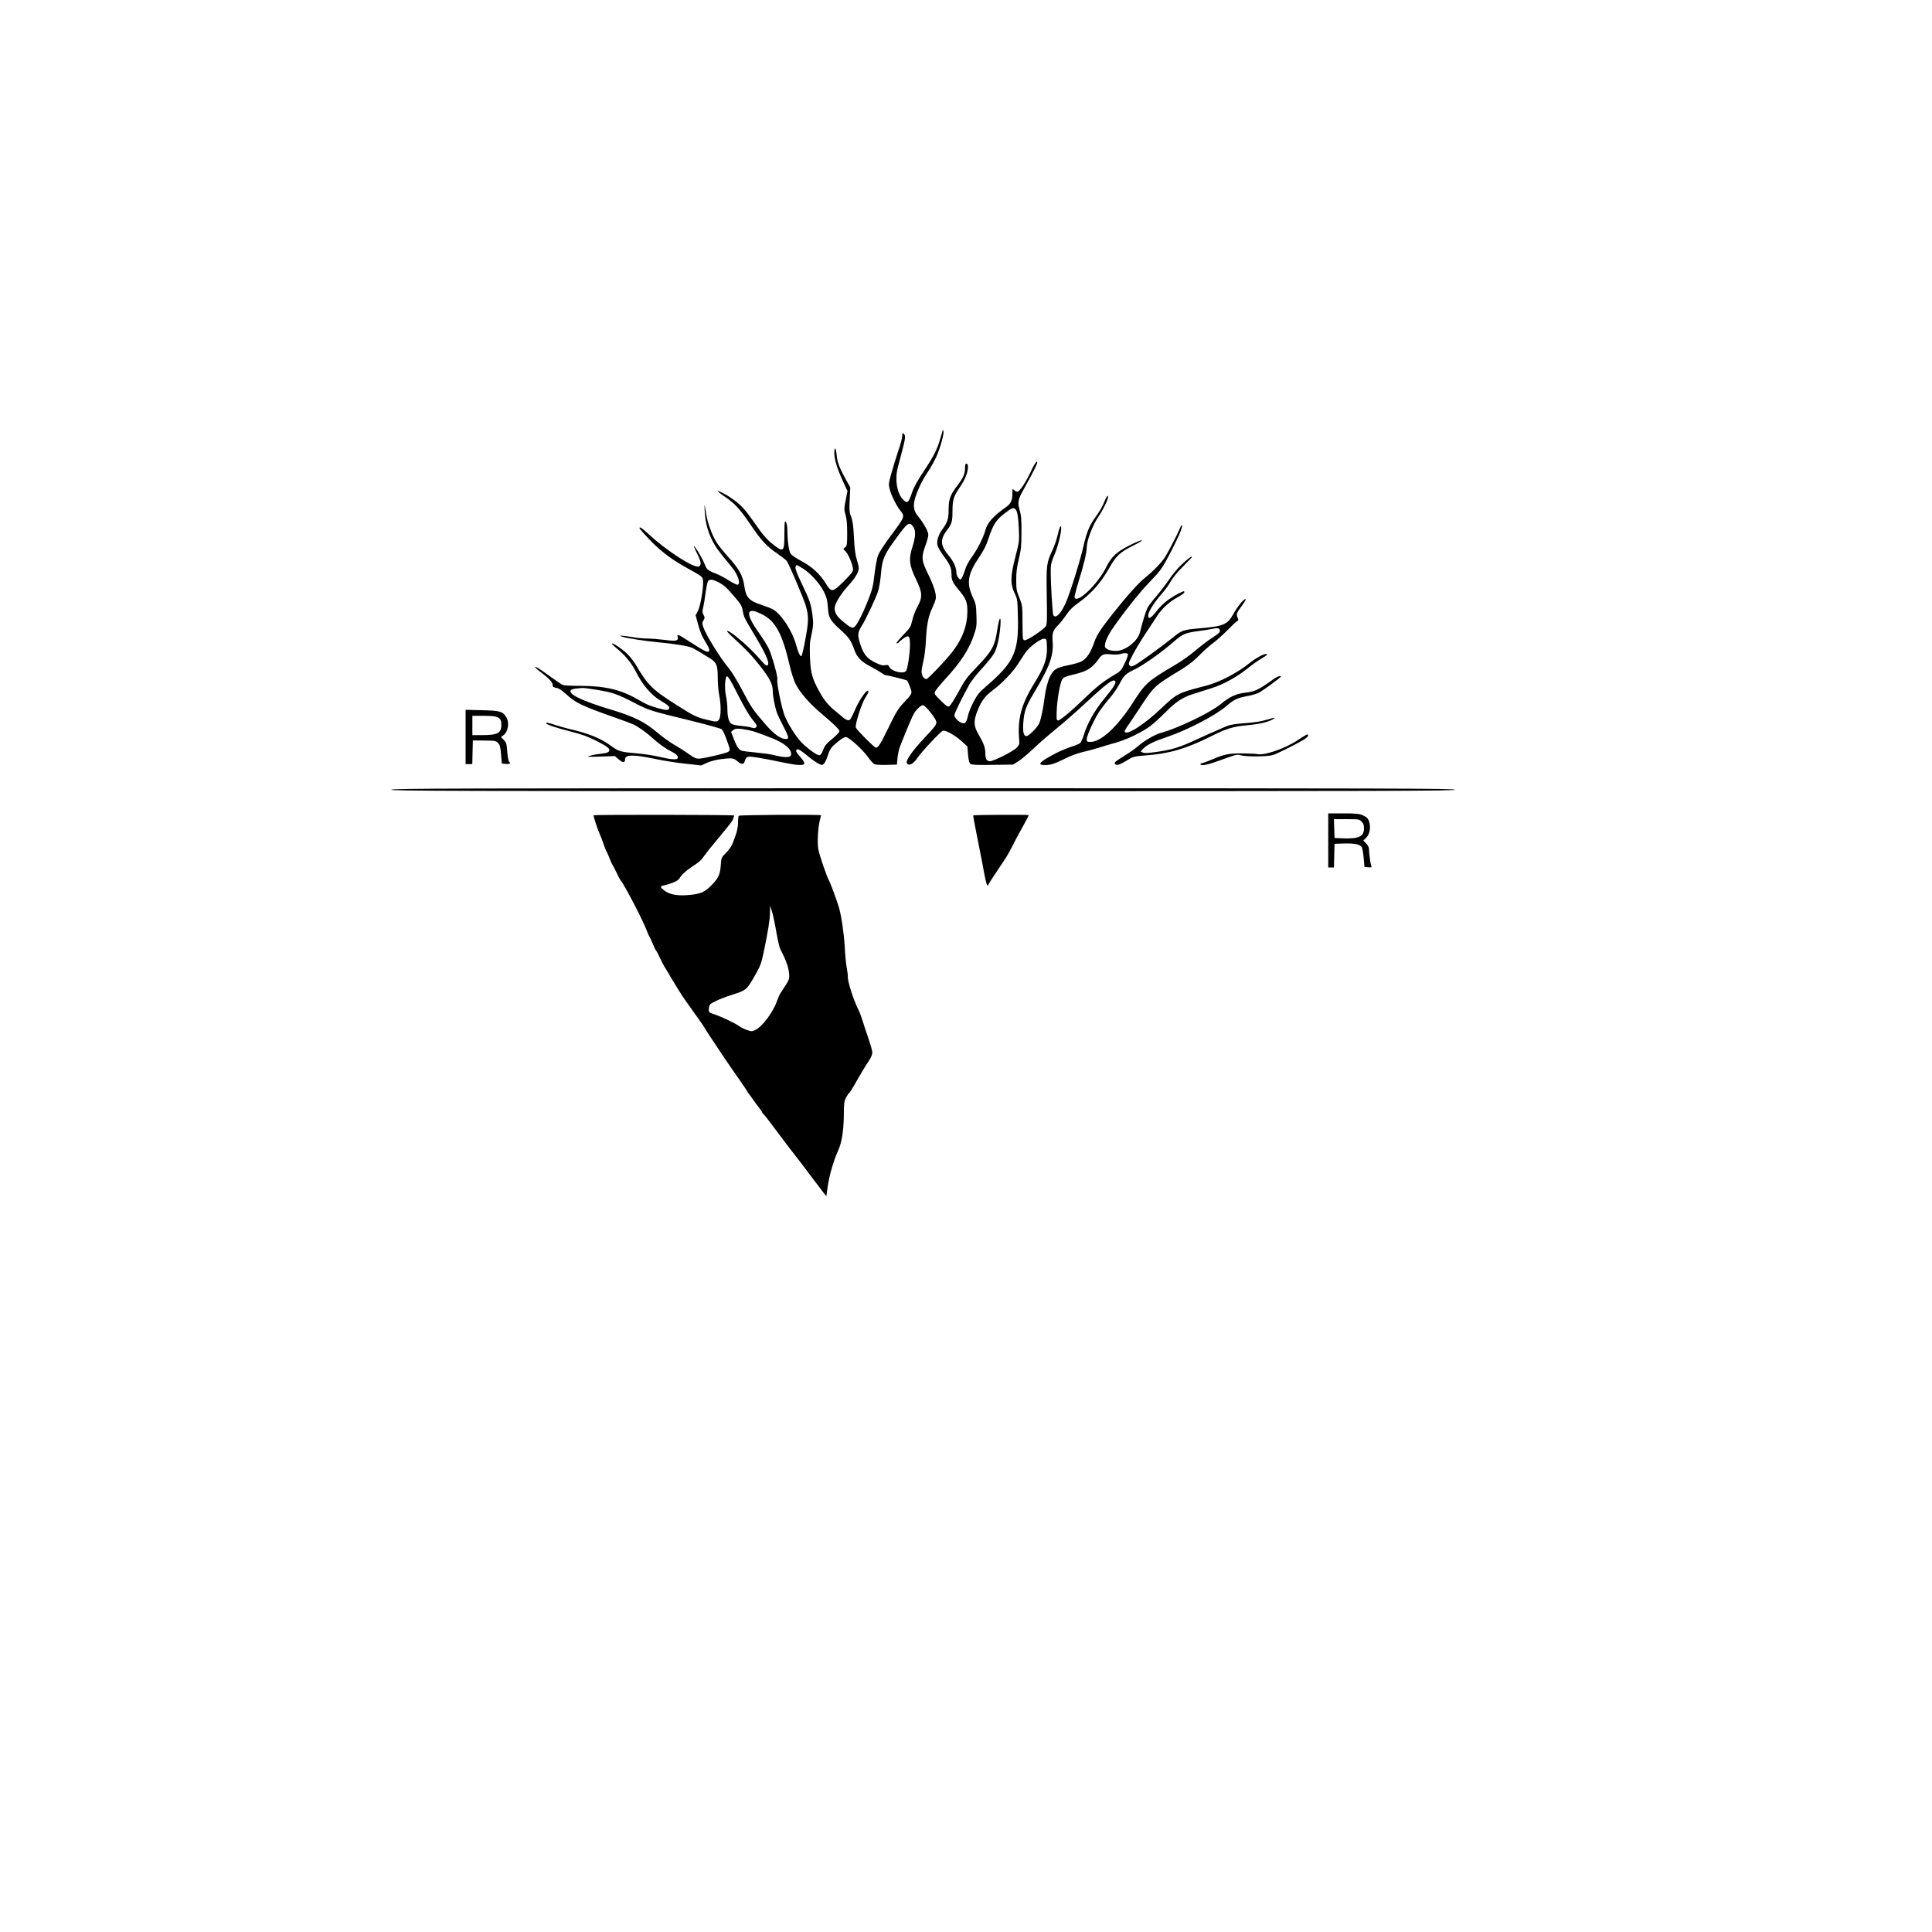 <?xml version="1.0" standalone="no"?>
<!DOCTYPE svg PUBLIC "-//W3C//DTD SVG 20010904//EN"
 "http://www.w3.org/TR/2001/REC-SVG-20010904/DTD/svg10.dtd">
<svg version="1.0" xmlns="http://www.w3.org/2000/svg"
 width="2000pt" height="2000pt" viewBox="0 0 2000 2000"
 preserveAspectRatio="xMidYMid meet">

<g transform="translate(0,2000) scale(0.1,-0.1)"
fill="#000000" stroke="none">
<path d="M9758 15540 c-3 -8 -14 -44 -24 -80 -30 -107 -69 -185 -172 -339 -71
-108 -104 -167 -123 -226 -34 -102 -49 -112 -94 -63 -61 66 -83 207 -51 328 8
30 28 108 45 172 35 133 37 160 16 178 -13 11 -15 7 -15 -23 0 -19 -18 -88
-41 -154 -22 -65 -54 -169 -71 -231 -30 -106 -31 -116 -18 -165 16 -64 68
-169 109 -221 51 -64 51 -63 -108 -276 -55 -74 -110 -159 -121 -188 -11 -29
-27 -110 -35 -180 -17 -148 -24 -173 -77 -307 -48 -120 -103 -227 -129 -251
-24 -22 -44 -14 -126 55 -59 49 -83 88 -83 135 0 43 60 143 135 226 79 87 114
145 115 190 0 14 -10 54 -21 90 -15 48 -23 108 -29 225 -6 123 -13 173 -29
215 -19 49 -20 68 -15 180 l6 125 -31 55 c-78 138 -104 203 -110 278 -7 83
-27 95 -24 13 3 -66 31 -156 90 -285 l46 -99 -18 -93 c-18 -88 -18 -96 -2
-153 12 -42 17 -99 17 -189 0 -117 -2 -131 -20 -147 l-20 -18 25 -27 c30 -31
75 -142 75 -184 0 -24 -17 -46 -94 -123 -121 -119 -128 -119 -190 -19 -61 97
-143 172 -252 229 -49 26 -98 59 -108 73 -20 28 -34 128 -35 245 -1 41 -6 72
-16 85 -13 17 -14 4 -15 -122 0 -194 -7 -199 -137 -94 -32 26 -82 81 -111 121
-133 189 -163 228 -217 277 -31 29 -87 69 -123 91 -125 71 -136 61 -18 -18 93
-63 155 -132 261 -290 104 -155 165 -221 274 -293 45 -31 89 -65 96 -76 23
-32 176 -392 195 -458 33 -113 32 -164 -3 -352 -17 -96 -36 -174 -42 -175 -13
-2 -34 44 -52 112 -38 143 -148 315 -238 371 -16 10 -67 30 -112 45 -140 45
-172 79 -188 200 -15 108 -56 180 -179 314 -41 45 -91 108 -111 141 -46 76
-89 195 -104 285 -19 120 -20 122 -16 34 9 -173 65 -317 177 -453 35 -43 80
-98 101 -124 66 -80 97 -172 64 -185 -8 -3 -47 16 -88 42 -41 26 -94 55 -119
65 -101 39 -114 49 -131 96 -17 46 -74 148 -103 185 -16 19 -16 19 -7 -5 5
-14 21 -49 36 -78 32 -64 36 -100 13 -115 -43 -28 -331 155 -526 336 -69 63
-92 78 -92 59 0 -5 43 -54 95 -109 113 -120 227 -208 381 -294 184 -102 179
-98 182 -149 5 -69 -28 -257 -54 -306 l-23 -43 25 -93 c14 -51 36 -112 49
-135 14 -24 36 -62 50 -86 16 -28 21 -47 15 -57 -12 -19 -46 -3 -191 91 -135
87 -142 89 -134 56 11 -41 -15 -47 -135 -31 -58 7 -139 14 -180 14 -41 0 -111
7 -155 15 -44 8 -91 14 -105 14 l-25 0 23 -9 c34 -14 250 -48 377 -59 174 -16
316 -40 355 -59 33 -17 95 -54 183 -109 65 -41 77 -72 77 -198 0 -60 7 -141
15 -180 20 -95 20 -224 -1 -253 -19 -27 -30 -27 -134 -1 -101 25 -128 38 -300
147 -260 165 -304 208 -431 425 -19 32 -59 82 -89 111 -54 52 -146 113 -156
104 -2 -3 17 -22 43 -44 90 -72 160 -156 204 -244 67 -136 161 -247 254 -301
77 -45 99 -64 92 -83 -8 -21 -32 -20 -115 3 -94 27 -115 36 -214 93 -171 99
-339 138 -590 138 -86 0 -168 4 -182 9 -13 6 -67 42 -119 80 -107 79 -167 117
-167 104 0 -4 20 -23 45 -41 93 -71 135 -113 135 -138 0 -25 4 -28 52 -38 15
-3 53 -30 85 -59 104 -95 160 -122 528 -252 72 -25 149 -54 173 -65 53 -25
141 -88 202 -145 58 -54 132 -106 196 -138 50 -25 70 -49 58 -68 -9 -16 -79
-10 -186 16 -56 14 -161 30 -233 36 -168 14 -191 20 -267 76 -107 79 -233 131
-435 177 -40 10 -105 28 -145 41 -78 26 -102 30 -94 16 9 -14 112 -48 261 -86
104 -26 169 -49 252 -91 126 -64 153 -86 137 -112 -8 -12 -32 -19 -80 -24 -38
-4 -89 -13 -114 -21 -42 -13 -34 -13 106 -9 l150 5 36 -32 c44 -38 68 -40 68
-6 0 56 81 57 325 6 77 -16 213 -38 302 -47 l162 -18 58 27 c33 15 92 31 136
37 124 16 142 14 181 -21 43 -37 67 -35 78 8 6 23 16 35 34 39 24 6 141 -13
369 -61 139 -29 203 -32 211 -10 4 9 -12 36 -40 67 -49 56 -55 72 -31 82 9 3
44 -19 93 -59 42 -36 96 -75 119 -87 41 -21 43 -21 62 -4 11 10 29 48 40 84
15 50 30 76 58 103 57 54 108 89 129 89 30 0 167 -122 223 -199 28 -39 60 -75
71 -81 12 -6 64 -10 127 -8 l108 3 6 70 c4 39 16 93 27 120 79 201 127 313
147 345 26 41 70 80 90 80 17 0 89 -82 122 -137 31 -54 30 -55 -111 -206 -112
-118 -189 -227 -180 -252 16 -41 67 -18 112 50 44 65 238 272 262 280 28 9
123 -44 195 -108 l59 -54 7 -83 c6 -64 12 -87 26 -98 14 -10 64 -12 229 -10
l211 3 56 35 c30 19 98 76 150 126 52 50 157 141 233 203 76 62 214 182 305
267 224 208 290 257 312 235 17 -17 -12 -63 -115 -188 -97 -118 -172 -251
-208 -370 -12 -39 -29 -78 -38 -85 -9 -8 -49 -25 -88 -37 -39 -12 -109 -41
-155 -64 -178 -92 -212 -127 -120 -127 58 0 103 15 219 73 48 24 123 51 167
61 44 10 116 29 160 43 44 14 126 38 183 54 117 33 269 106 357 171 33 25 103
87 155 140 120 120 180 159 305 198 55 18 136 43 180 57 115 36 256 113 365
200 52 42 119 89 147 105 58 33 73 48 48 48 -28 0 -109 -45 -167 -92 -127
-103 -316 -202 -458 -238 -284 -72 -295 -78 -459 -233 -177 -169 -362 -286
-378 -241 -2 6 8 26 21 45 14 19 65 94 113 167 177 269 159 252 461 437 63 39
125 88 177 141 44 45 109 103 145 129 36 26 103 87 150 135 47 48 92 90 99 92
13 4 13 9 2 35 -15 36 -10 49 51 131 22 30 37 57 33 60 -12 12 -88 -80 -128
-155 -59 -108 -101 -126 -344 -147 -178 -15 -189 -19 -288 -101 -93 -76 -352
-264 -389 -281 -33 -16 -38 -17 -52 -2 -15 15 -12 24 34 113 28 53 84 147 125
208 41 62 95 145 121 184 56 86 127 151 218 201 37 20 68 43 68 50 0 17 -3 16
-63 -14 -94 -48 -165 -105 -224 -180 -60 -77 -90 -91 -86 -41 3 38 60 129 136
216 36 40 80 101 98 135 21 37 70 97 127 153 50 51 92 95 92 98 0 14 -50 -23
-113 -84 -38 -36 -94 -104 -125 -151 -32 -47 -90 -123 -130 -170 -41 -47 -82
-102 -93 -122 -17 -33 -48 -132 -79 -256 -21 -83 -136 -178 -228 -189 -56 -6
-118 10 -131 36 -14 25 17 106 68 182 114 167 286 385 387 489 123 128 133
141 226 320 79 153 122 254 115 272 -2 7 -13 -7 -23 -32 -22 -55 -118 -240
-152 -295 -34 -54 -123 -147 -203 -211 -72 -57 -189 -187 -341 -379 -124 -157
-164 -218 -189 -290 -40 -115 -81 -175 -137 -204 -20 -10 -84 -28 -141 -39
-113 -23 -146 -43 -180 -112 -22 -43 -47 -137 -55 -205 -15 -121 -40 -243 -58
-282 -21 -46 -108 -133 -132 -133 -29 0 -39 40 -33 134 9 126 25 171 118 326
156 262 196 373 186 519 -7 88 2 113 55 168 23 23 62 72 87 109 33 49 67 83
120 120 138 98 236 209 325 366 68 122 114 164 243 228 59 29 102 55 94 58 -7
2 -66 -22 -129 -54 -139 -71 -186 -116 -244 -232 -88 -174 -299 -374 -324
-308 -3 8 15 79 39 158 52 163 87 310 87 360 0 72 59 228 121 320 48 69 99
175 99 203 0 29 -15 8 -45 -65 -15 -36 -47 -92 -72 -125 -72 -96 -102 -165
-138 -323 -36 -158 -140 -488 -185 -589 -50 -109 -102 -160 -126 -121 -9 14
-28 341 -27 459 0 65 6 89 40 170 43 100 81 275 65 291 -6 6 -18 -25 -31 -82
-11 -50 -37 -126 -57 -168 -61 -128 -63 -150 -58 -471 4 -226 3 -291 -8 -311
-17 -33 -195 -152 -221 -148 -20 3 -21 10 -22 183 -1 178 -2 181 -33 258 -29
71 -32 88 -32 183 0 80 6 132 27 217 23 98 27 133 27 277 1 133 -3 177 -18
227 -24 81 -19 111 42 219 118 213 152 284 136 284 -10 0 -30 -32 -56 -87 -52
-115 -123 -223 -145 -223 -9 0 -25 7 -35 17 -17 15 -18 14 -18 -34 0 -71 -15
-106 -61 -139 -142 -101 -198 -165 -220 -247 -18 -70 -83 -198 -138 -272 -33
-45 -59 -94 -72 -137 -11 -36 -27 -74 -35 -85 -13 -17 -15 -17 -34 6 -12 14
-20 38 -20 60 -1 47 -30 112 -79 170 -89 107 -92 167 -13 269 44 58 52 86 52
185 1 125 8 150 74 250 59 88 86 155 86 214 0 23 -5 33 -15 33 -11 0 -15 -12
-15 -45 0 -61 -19 -104 -85 -189 -69 -91 -85 -136 -85 -243 0 -93 -12 -130
-64 -202 -41 -56 -61 -117 -52 -164 4 -19 33 -71 67 -116 64 -86 79 -121 79
-188 0 -58 12 -84 70 -154 84 -101 95 -129 94 -239 -2 -137 -50 -268 -147
-397 -62 -84 -261 -293 -277 -293 -26 0 -50 38 -50 77 0 19 9 68 19 111 11 44
22 134 26 211 7 161 26 255 66 338 16 34 33 77 36 96 7 48 -19 132 -83 262
-65 133 -68 167 -24 287 17 45 30 96 30 112 0 34 -50 123 -107 193 -61 74 -57
144 18 310 15 34 53 101 84 148 32 47 73 122 92 166 38 88 77 229 70 257 -3
14 -5 14 -9 2z m750 -808 c22 -15 33 -74 39 -207 5 -128 5 -132 -37 -294 -51
-199 -53 -278 -6 -374 27 -54 29 -66 33 -230 11 -371 -37 -479 -317 -722 -84
-72 -100 -92 -143 -172 -26 -50 -52 -116 -58 -147 -13 -62 -28 -81 -59 -71
-36 11 -80 56 -80 80 0 21 67 159 155 320 19 33 79 110 135 170 55 60 112 132
126 160 29 60 50 158 60 275 9 116 -12 96 -31 -31 -26 -176 -53 -226 -208
-388 -111 -116 -128 -139 -196 -265 -41 -75 -83 -142 -94 -147 -16 -9 -29 0
-89 59 -69 70 -69 70 -55 99 9 15 54 71 102 123 163 177 249 310 300 465 24
72 27 91 23 195 -3 108 -6 120 -41 196 -63 139 -48 232 64 398 51 75 77 125
100 196 51 155 81 200 180 274 62 47 75 52 97 38z m-1055 -184 c29 -39 26
-104 -7 -208 -41 -126 -34 -191 35 -334 69 -141 71 -188 16 -287 -20 -36 -44
-99 -53 -139 -16 -70 -20 -77 -97 -157 -47 -49 -73 -83 -64 -83 9 0 19 5 22
11 4 6 25 24 47 40 56 40 68 28 68 -65 0 -89 -25 -253 -41 -272 -28 -35 -153
-4 -174 44 -8 19 -15 21 -43 16 -26 -5 -49 1 -105 29 -85 42 -122 90 -156 202
-25 80 -22 110 19 175 42 65 145 285 169 357 12 35 25 116 31 185 13 152 31
194 155 363 122 168 137 178 178 123z m-1137 -436 c79 -51 171 -154 213 -238
28 -56 35 -84 41 -159 8 -113 19 -133 135 -239 86 -78 104 -105 141 -208 25
-72 73 -120 166 -168 46 -24 97 -54 114 -67 17 -12 37 -23 45 -23 18 0 206
-47 218 -54 4 -3 19 -33 31 -66 26 -70 28 -66 -70 -170 -52 -55 -75 -94 -151
-250 -83 -171 -107 -210 -132 -210 -15 0 -198 183 -207 207 -12 29 60 255 100
314 16 24 30 50 30 57 1 53 -93 -74 -143 -195 -21 -50 -45 -94 -53 -97 -16 -6
-43 5 -66 26 -7 7 -43 37 -79 66 -74 59 -121 117 -172 212 -69 126 -85 185
-92 337 -4 86 -2 157 4 188 32 146 33 166 22 256 -15 116 -28 154 -113 331
-49 102 -68 153 -63 167 3 12 10 21 14 21 4 0 34 -17 67 -38z m-882 -138 c60
-30 85 -53 176 -159 59 -69 70 -88 79 -138 12 -68 8 -58 134 -271 122 -204
156 -296 112 -296 -7 0 -34 26 -61 58 -64 76 -152 161 -247 238 -93 75 -138
88 -62 17 165 -153 221 -211 308 -323 100 -129 127 -184 127 -262 0 -49 26
-175 46 -225 8 -21 37 -82 65 -135 57 -112 60 -128 23 -128 -52 0 -123 51
-207 148 -134 155 -151 180 -242 354 -49 93 -109 192 -136 225 -93 110 -241
349 -269 432 -12 37 -12 45 2 69 15 24 15 30 1 57 -13 24 -14 37 -4 75 6 25
18 94 25 153 8 59 20 114 26 122 18 21 45 19 104 -11z m456 -334 c139 -70 209
-201 286 -534 15 -68 42 -149 60 -186 44 -87 142 -201 257 -298 140 -118 197
-173 197 -192 0 -9 -33 -44 -74 -78 -61 -50 -78 -70 -94 -114 -13 -36 -26 -54
-39 -56 -24 -4 -123 68 -191 138 -55 58 -134 184 -169 270 -32 80 -86 349 -76
377 8 22 -58 258 -91 323 -18 36 -59 101 -90 145 -91 126 -127 205 -105 231
16 19 55 11 129 -26z m4738 -167 c3 -18 -12 -32 -80 -76 -46 -29 -125 -90
-176 -134 -52 -44 -143 -109 -203 -144 -282 -165 -314 -193 -437 -386 -161
-253 -333 -413 -442 -413 -37 0 -40 2 -40 28 0 38 81 214 134 292 25 36 72 97
105 135 34 39 77 102 97 140 49 94 66 110 159 155 99 48 284 180 421 300 76
66 110 80 238 97 61 8 126 18 146 23 53 13 75 8 78 -17z m-1790 -168 c5 -120
-28 -213 -132 -380 -135 -218 -175 -370 -155 -587 3 -41 0 -50 -26 -78 -36
-38 -238 -140 -277 -140 -34 0 -48 24 -48 83 0 56 -17 104 -69 192 -53 90 -55
142 -10 253 38 96 76 146 158 208 95 71 203 184 257 267 25 39 60 93 77 118
39 60 161 151 196 147 25 -3 26 -5 29 -83z m838 -79 c3 -8 -12 -49 -33 -92
-36 -76 -41 -81 -114 -124 -109 -65 -178 -119 -303 -240 -146 -141 -256 -232
-275 -228 -14 3 -15 18 -12 98 4 123 36 298 59 330 14 19 38 29 98 43 157 37
206 66 275 162 38 53 53 59 133 51 33 -4 75 -2 91 3 45 14 75 13 81 -3z
m-4036 -420 c60 -119 115 -212 148 -253 48 -58 52 -67 39 -81 -12 -12 -21 -12
-47 -4 -17 6 -65 14 -108 18 -42 3 -87 12 -99 20 -28 18 -43 71 -43 156 0 37
-7 98 -15 136 -13 62 -12 148 1 190 10 32 35 -4 124 -182z m-1469 54 c168 -27
215 -43 385 -130 166 -86 164 -85 598 -191 165 -41 308 -80 318 -89 9 -8 34
-60 53 -115 35 -98 35 -100 16 -116 -10 -9 -87 -30 -169 -48 -169 -36 -154
-38 -257 34 -33 23 -96 63 -140 88 -44 26 -123 83 -175 127 -124 106 -242 164
-465 231 -318 95 -468 169 -422 208 11 9 50 15 117 19 14 1 77 -7 141 -18z
m1594 -422 c43 -9 103 -31 230 -81 127 -51 195 -108 195 -163 0 -39 -56 -42
-190 -8 -30 7 -109 18 -175 24 -66 6 -129 14 -140 17 -36 10 -54 35 -86 117
l-31 80 23 19 c24 20 67 18 174 -5z"/>
<path d="M13169 12960 c-135 -98 -181 -120 -273 -130 -102 -12 -167 -42 -261
-120 -101 -85 -445 -251 -615 -296 -66 -18 -173 -80 -238 -137 -26 -23 -83
-64 -127 -91 -114 -71 -126 -81 -112 -95 20 -20 45 -11 158 58 29 17 62 24
160 31 247 19 417 69 672 196 158 80 232 103 367 115 128 12 216 31 270 59 45
25 28 25 -51 1 -74 -22 -113 -28 -265 -40 -83 -7 -127 -15 -170 -34 -102 -44
-235 -103 -350 -156 -134 -61 -222 -86 -371 -106 -86 -12 -117 -13 -134 -5
l-21 12 27 28 c40 41 108 75 246 121 204 68 500 222 611 317 80 70 115 87 223
107 50 9 106 26 125 38 47 28 220 156 220 162 0 16 -44 0 -91 -35z"/>
<path d="M4820 12371 l0 -281 35 0 34 0 3 123 3 122 118 -1 c111 -1 120 -2
142 -25 20 -20 25 -39 32 -119 l8 -95 43 -3 c42 -3 52 4 31 25 -6 6 -14 52
-18 102 -6 82 -9 93 -36 121 l-29 30 22 16 c52 36 69 132 32 191 -36 59 -66
67 -252 71 l-168 4 0 -281z m329 204 c33 -16 41 -33 41 -81 0 -82 -42 -104
-195 -104 l-105 0 0 100 0 100 115 0 c82 0 124 -4 144 -15z"/>
<path d="M13437 12340 c-133 -89 -350 -164 -423 -146 -12 3 -80 6 -151 7 -140
1 -192 -9 -313 -62 -36 -15 -77 -31 -93 -35 -42 -10 -42 -24 0 -24 21 0 83 17
138 37 221 79 205 75 251 64 66 -17 283 -14 335 4 56 20 272 129 323 163 37
25 48 43 29 49 -4 1 -48 -24 -96 -57z"/>
<path d="M4050 11825 c0 -13 618 -15 5505 -15 4887 0 5505 2 5505 15 0 13
-618 15 -5505 15 -4887 0 -5505 -2 -5505 -15z"/>
<path d="M13750 11300 l0 -280 30 0 29 0 3 123 3 122 98 3 c114 3 169 -9 185
-40 6 -13 15 -63 19 -113 l8 -90 39 -3 c34 -3 38 -1 31 15 -8 17 -23 132 -24
181 -1 13 -14 36 -30 52 l-28 29 28 27 c34 32 49 93 37 149 -11 50 -23 64 -73
86 -33 15 -67 19 -197 19 l-158 0 0 -280z m345 195 c19 -18 25 -35 25 -70 0
-86 -56 -111 -230 -103 l-75 3 -3 98 -3 97 131 0 c126 0 132 -1 155 -25z"/>
<path d="M6145 11560 c-4 -7 41 -146 61 -188 9 -19 27 -66 40 -104 13 -39 28
-76 32 -82 5 -6 19 -38 32 -71 13 -33 26 -62 29 -65 3 -3 22 -38 41 -79 19
-41 40 -79 45 -85 36 -39 231 -414 271 -521 10 -27 21 -52 24 -55 3 -3 19 -36
35 -75 16 -38 32 -72 36 -75 5 -3 23 -37 40 -75 18 -39 40 -81 49 -95 10 -14
37 -59 60 -100 42 -72 124 -204 154 -245 85 -117 196 -275 196 -279 0 -4 83
-131 213 -324 34 -51 99 -145 145 -210 45 -64 85 -124 89 -132 4 -8 9 -17 13
-20 3 -3 21 -27 40 -55 18 -27 49 -68 67 -91 18 -23 33 -45 33 -49 0 -4 6 -13
14 -19 12 -10 48 -57 231 -301 24 -33 54 -71 65 -85 17 -20 162 -210 225 -295
9 -11 41 -54 72 -95 l57 -74 13 92 c15 115 62 277 108 378 38 81 58 207 60
359 1 134 3 154 23 192 12 23 26 44 32 48 6 3 29 39 51 78 70 124 104 180 147
245 28 42 42 74 42 95 0 18 -18 84 -40 147 -22 63 -50 147 -61 185 -12 39 -31
90 -44 115 -53 107 -113 296 -108 340 1 8 -4 51 -12 95 -8 44 -17 139 -20 210
-7 130 -33 315 -60 410 -17 61 -88 253 -103 280 -24 41 -100 263 -111 325 -13
68 -2 238 19 310 5 19 10 37 10 40 0 10 -845 5 -852 -5 -4 -5 -8 -37 -8 -71 0
-39 -9 -87 -26 -134 -36 -104 -50 -129 -102 -182 -45 -47 -46 -48 -51 -131 -7
-96 -28 -136 -114 -219 -60 -58 -114 -77 -242 -85 -105 -7 -185 11 -234 53
-39 32 -39 40 1 48 17 3 58 16 90 27 47 18 63 30 84 64 17 26 56 61 108 96 91
60 105 74 138 122 13 19 69 90 126 158 154 186 161 195 172 224 5 14 10 29 10
33 0 8 -1450 10 -1455 2z m1891 -1205 c14 -82 33 -163 41 -180 44 -86 53 -105
72 -162 12 -34 21 -84 21 -109 0 -48 -3 -53 -90 -184 -9 -14 -24 -48 -34 -75
-39 -118 -153 -272 -228 -308 -33 -15 -39 -16 -84 0 -27 9 -69 30 -94 48 -41
29 -196 101 -260 120 -41 12 -47 22 -41 62 6 35 11 41 71 70 36 18 103 44 150
59 174 56 166 49 268 229 43 76 55 110 77 215 46 219 64 333 66 410 l1 75 19
-60 c11 -33 31 -127 45 -210z"/>
<path d="M10075 11559 c-2 -3 12 -82 31 -175 19 -93 46 -230 60 -304 32 -179
46 -240 56 -246 4 -3 8 -1 8 4 0 6 33 58 73 117 39 58 76 114 82 123 5 9 19
31 31 47 11 17 41 71 66 120 25 50 57 110 71 135 31 53 97 178 97 182 0 6
-572 3 -575 -3z"/>
</g>
</svg>
